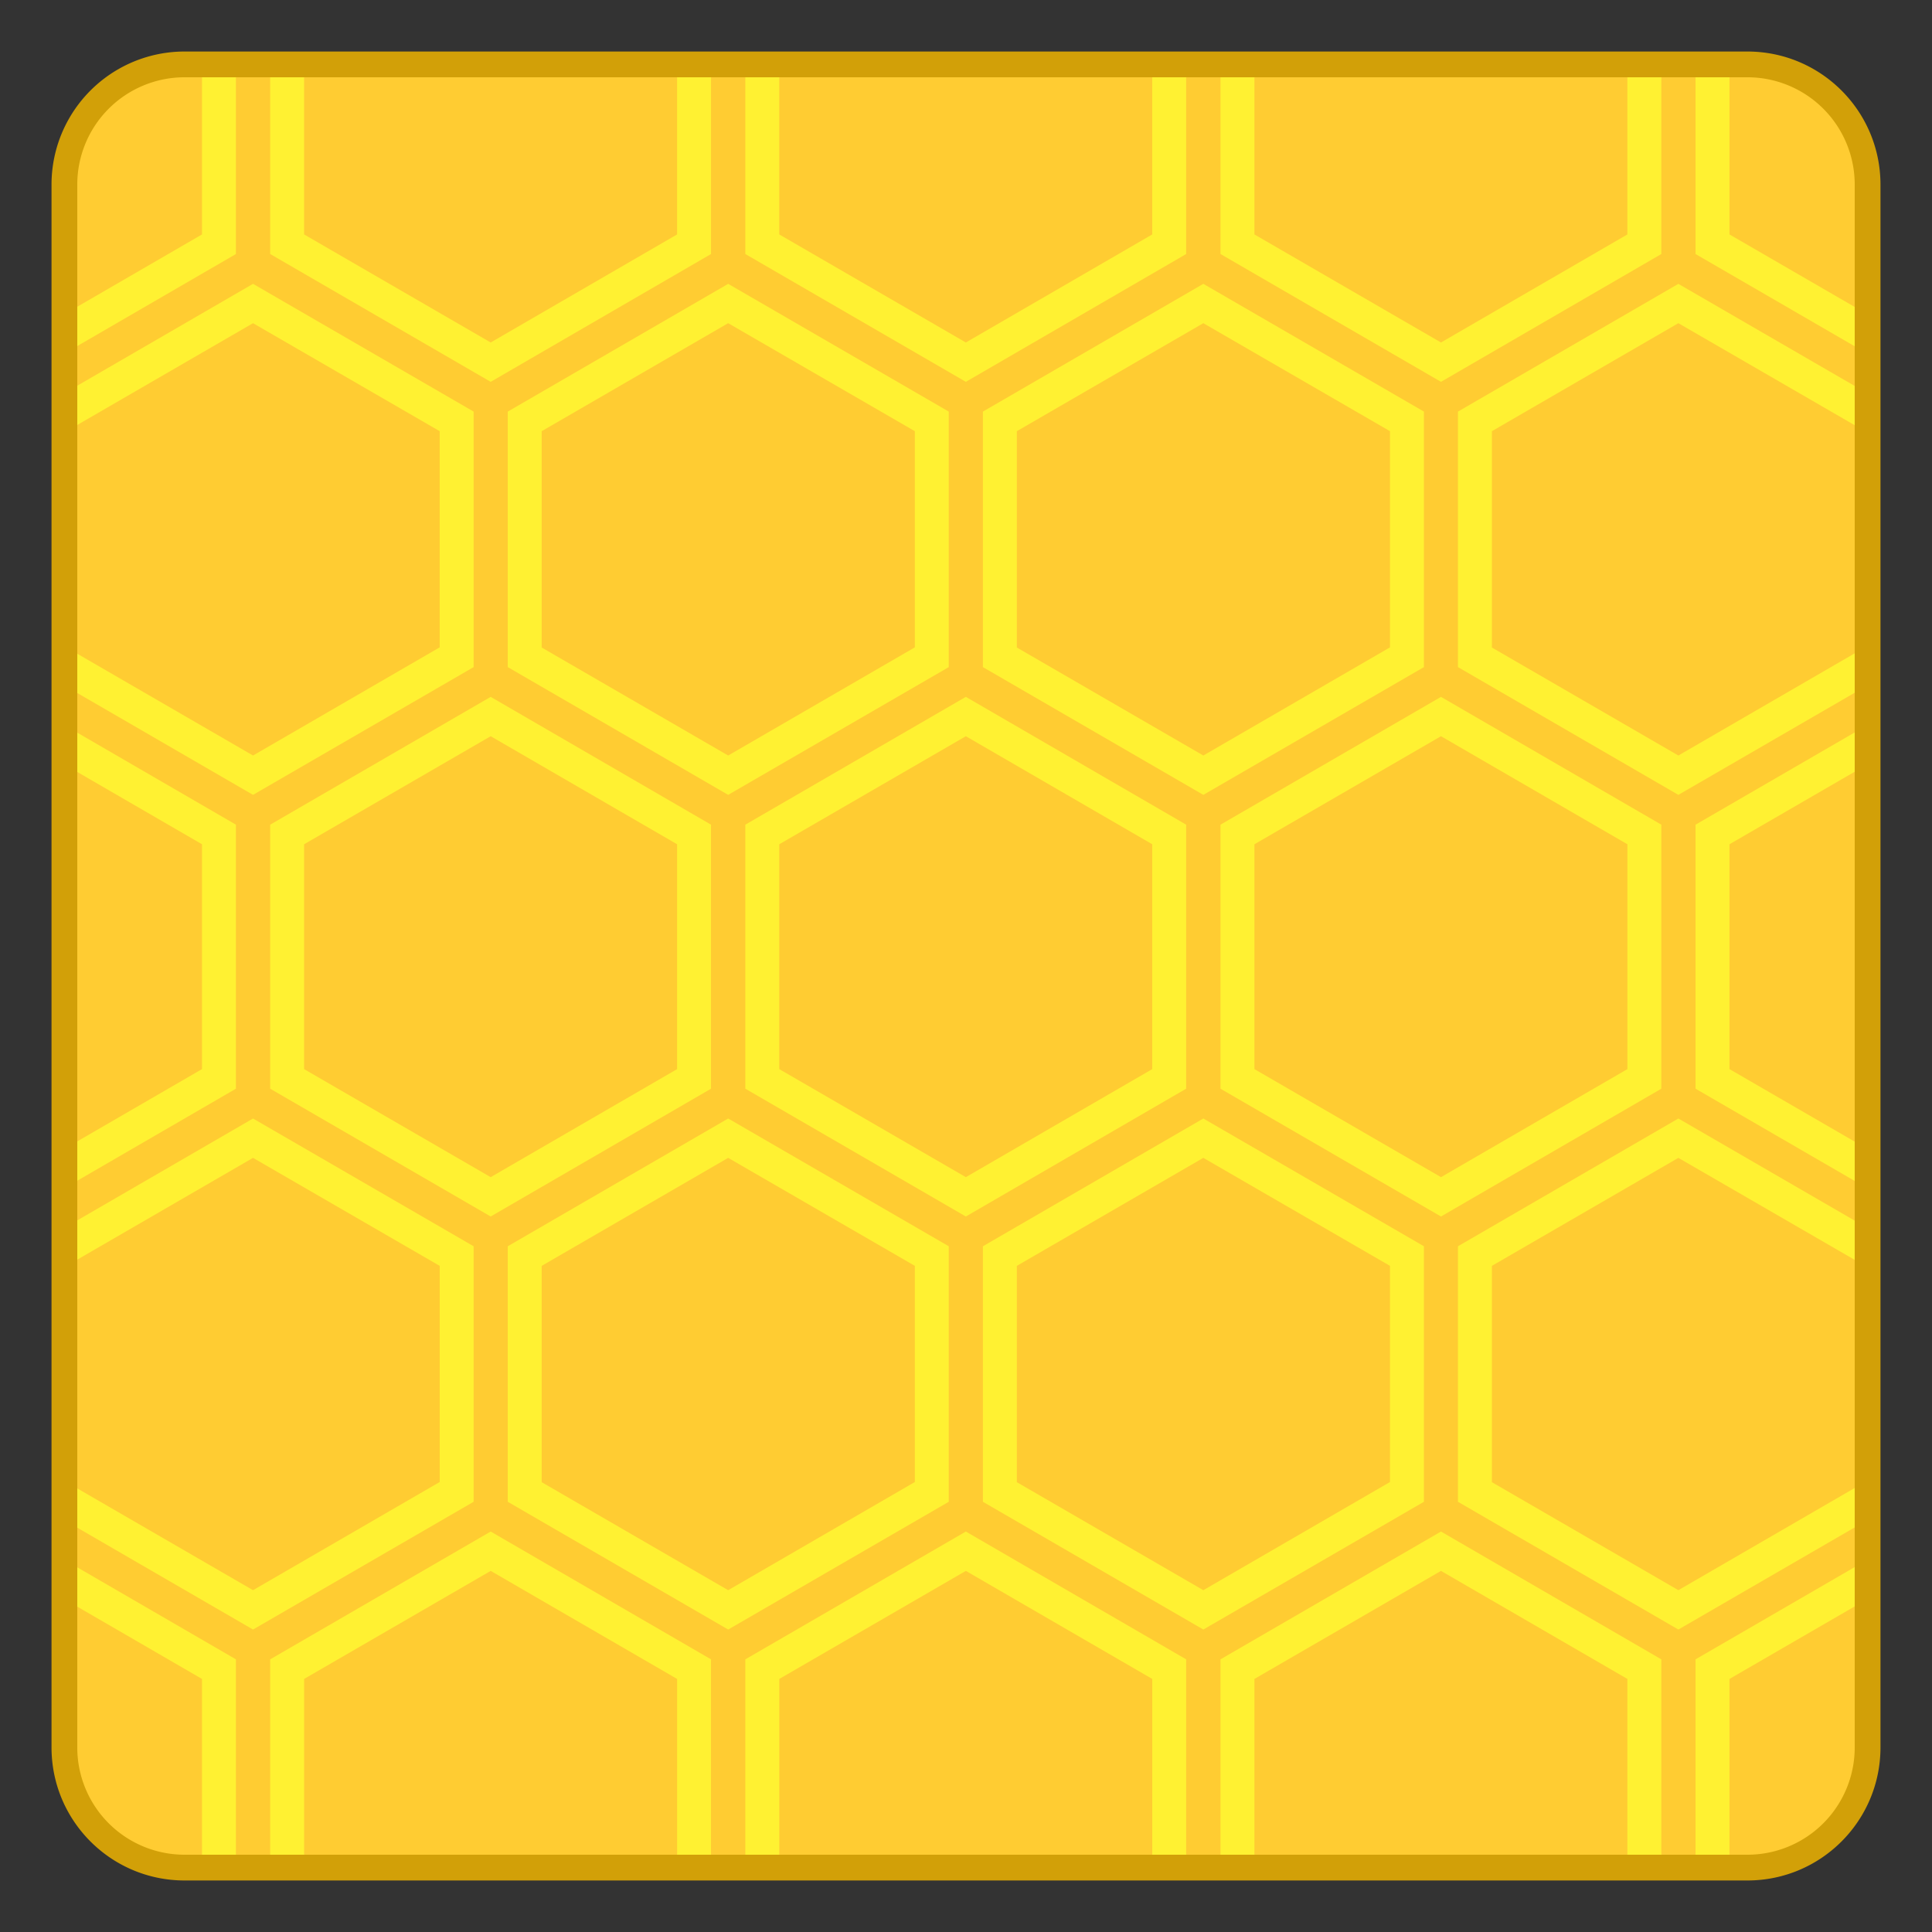<svg xmlns="http://www.w3.org/2000/svg" fill="none" viewBox="0 0 150 150">
  <rect x="0" y="0" width="150" height="150" fill="#333333" stroke="none"/>
  <path fill="#FFCC32"
    d="M135.667 5H14.333A9.33 9.33 0 0 0 5 14.333v121.334A9.33 9.33 0 0 0 14.333 145h121.334a9.331 9.331 0 0 0 9.333-9.333V14.333A9.33 9.33 0 0 0 135.667 5Z" />
  <path fill="#FFF132" d="M18.317 5h-2.635v13.202L5 24.394v3.053l13.317-7.724V5Z" />
  <path fill="#FFF132" fill-rule="evenodd"
    d="M5 53.225v-22.7l14.645-8.488 17.127 9.919v19.838l-17.127 9.919L5 53.225Zm.166-2.952V33.477l14.479-8.385 14.492 8.385V50.26l-14.492 8.398-14.479-8.385Z"
    clip-rule="evenodd" />
  <path fill="#FFF132" d="M5 59.356v-3.053l13.317 7.724v20.5L5 92.25v-3.054l10.682-6.191V65.548L5 59.356Z" />
  <path fill="#FFF132" fill-rule="evenodd"
    d="M5 118.029v-22.7l14.645-8.488 17.127 9.919v19.838l-17.127 9.919L5 118.029Zm.166-2.952V98.281l14.479-8.385 14.492 8.385v16.783l-14.492 8.398-14.479-8.385Z"
    clip-rule="evenodd" />
  <path fill="#FFF132"
    d="M5 124.16v-3.053l13.317 7.724V145h-2.635v-14.648L5 124.16ZM23.611 145h-2.634v-16.169l17.113-9.919h.013l17.1 9.919V145H52.57v-14.648l-14.466-8.385h-.013l-14.479 8.385V145ZM60.502 145h-2.635v-16.169l17.114-9.919h.013l17.1 9.919V145H89.46v-14.648l-14.465-8.385h-.013l-14.479 8.385V145ZM97.393 145h-2.635v-16.169l17.113-9.919h.013l17.101 9.919V145h-2.635v-14.648l-14.466-8.385h-.013l-14.478 8.385V145ZM134.276 145h-2.635v-16.169L145 121.088v3.053l-10.724 6.211V145Z" />
  <path fill="#FFF132" fill-rule="evenodd"
    d="M145 95.35v22.658l-14.692 8.509-17.113-9.919V96.76l17.113-9.92L145 95.35Zm-29.17 19.727V98.281l14.478-8.385L144.8 98.28v16.783l-14.492 8.398-14.478-8.385Z"
    clip-rule="evenodd" />
  <path fill="#FFF132" d="M145 89.216v3.053l-13.359-7.743V64.028L145 56.285v3.053l-10.724 6.21v17.458L145 89.216Z" />
  <path fill="#FFF132" fill-rule="evenodd"
    d="M145 30.546v22.658l-14.692 8.509-17.113-9.92V31.957l17.113-9.919L145 30.546Zm-29.17 2.931v16.796l14.478 8.385L144.8 50.26V33.477l-14.492-8.385-14.478 8.385Z"
    clip-rule="evenodd" />
  <path fill="#FFF132"
    d="M145 24.412v3.054l-13.359-7.743V5h2.635v13.202L145 24.412ZM126.35 5h2.635v14.723l-17.101 9.919h-.013l-17.113-9.92V5h2.635v13.202l14.478 8.385h.013l14.466-8.385V5ZM89.46 5h2.634v14.723l-17.1 9.919h-.013l-17.114-9.92V5h2.635v13.202l14.479 8.385h.013l14.465-8.385V5ZM52.569 5h2.635v14.723l-17.1 9.919h-.014l-17.113-9.92V5h2.634v13.202l14.48 8.385h.012l14.466-8.385V5Z" />
  <path fill="#FFF132" fill-rule="evenodd"
    d="M20.977 64.027v20.5l17.113 9.918h.013l17.1-9.918v-20.5l-17.1-9.919h-.013l-17.113 9.92Zm31.592 1.521v17.458L38.103 91.39h-.013l-14.479-8.384V65.548l14.48-8.385h.012l14.466 8.385ZM56.535 22.037l17.127 9.919v19.838l-17.127 9.919-17.113-9.92V31.957l17.114-9.919Zm-14.478 11.44v16.796l14.478 8.385 14.492-8.398V33.477l-14.492-8.385-14.478 8.385ZM57.867 64.027l17.114-9.919h.013l17.1 9.92v20.498l-17.1 9.92h-.013l-17.114-9.92V64.028Zm31.592 1.521-14.465-8.385h-.013l-14.479 8.385v17.458l14.479 8.384h.013l14.465-8.384V65.548ZM110.553 31.956l-17.127-9.919-17.114 9.919v19.838l17.114 9.919 17.127-9.92V31.957ZM78.947 50.273V33.477l14.479-8.385 14.492 8.385V50.26l-14.492 8.398-14.479-8.385ZM94.758 64.027v20.5l17.113 9.918h.013l17.101-9.918v-20.5l-17.101-9.919h-.013l-17.113 9.92Zm31.592 1.521v17.458l-14.466 8.384h-.013l-14.478-8.384V65.548l14.478-8.385h.013l14.466 8.385ZM73.662 96.76l-17.127-9.92-17.113 9.92v19.838l17.114 9.919 17.126-9.919V96.76Zm-31.605 18.317V98.281l14.478-8.385 14.492 8.385v16.783l-14.492 8.398-14.478-8.385ZM110.553 96.76l-17.127-9.92-17.114 9.92v19.838l17.114 9.919 17.127-9.919V96.76Zm-31.606 18.317V98.281l14.479-8.385 14.492 8.385v16.783l-14.492 8.398-14.479-8.385Z"
    clip-rule="evenodd" />
  <path fill="#D2A008" fill-rule="evenodd"
    d="M4 14.333A10.33 10.33 0 0 1 14.333 4h121.334C141.375 4 146 8.624 146 14.333v121.334c0 5.708-4.625 10.333-10.333 10.333H14.333C8.624 146 4 141.375 4 135.667V14.333ZM14.333 6A8.33 8.33 0 0 0 6 14.333v121.334A8.33 8.33 0 0 0 14.333 144h121.334a8.33 8.33 0 0 0 8.333-8.333V14.333A8.33 8.33 0 0 0 135.667 6H14.333Z"
    clip-rule="evenodd" />
</svg>